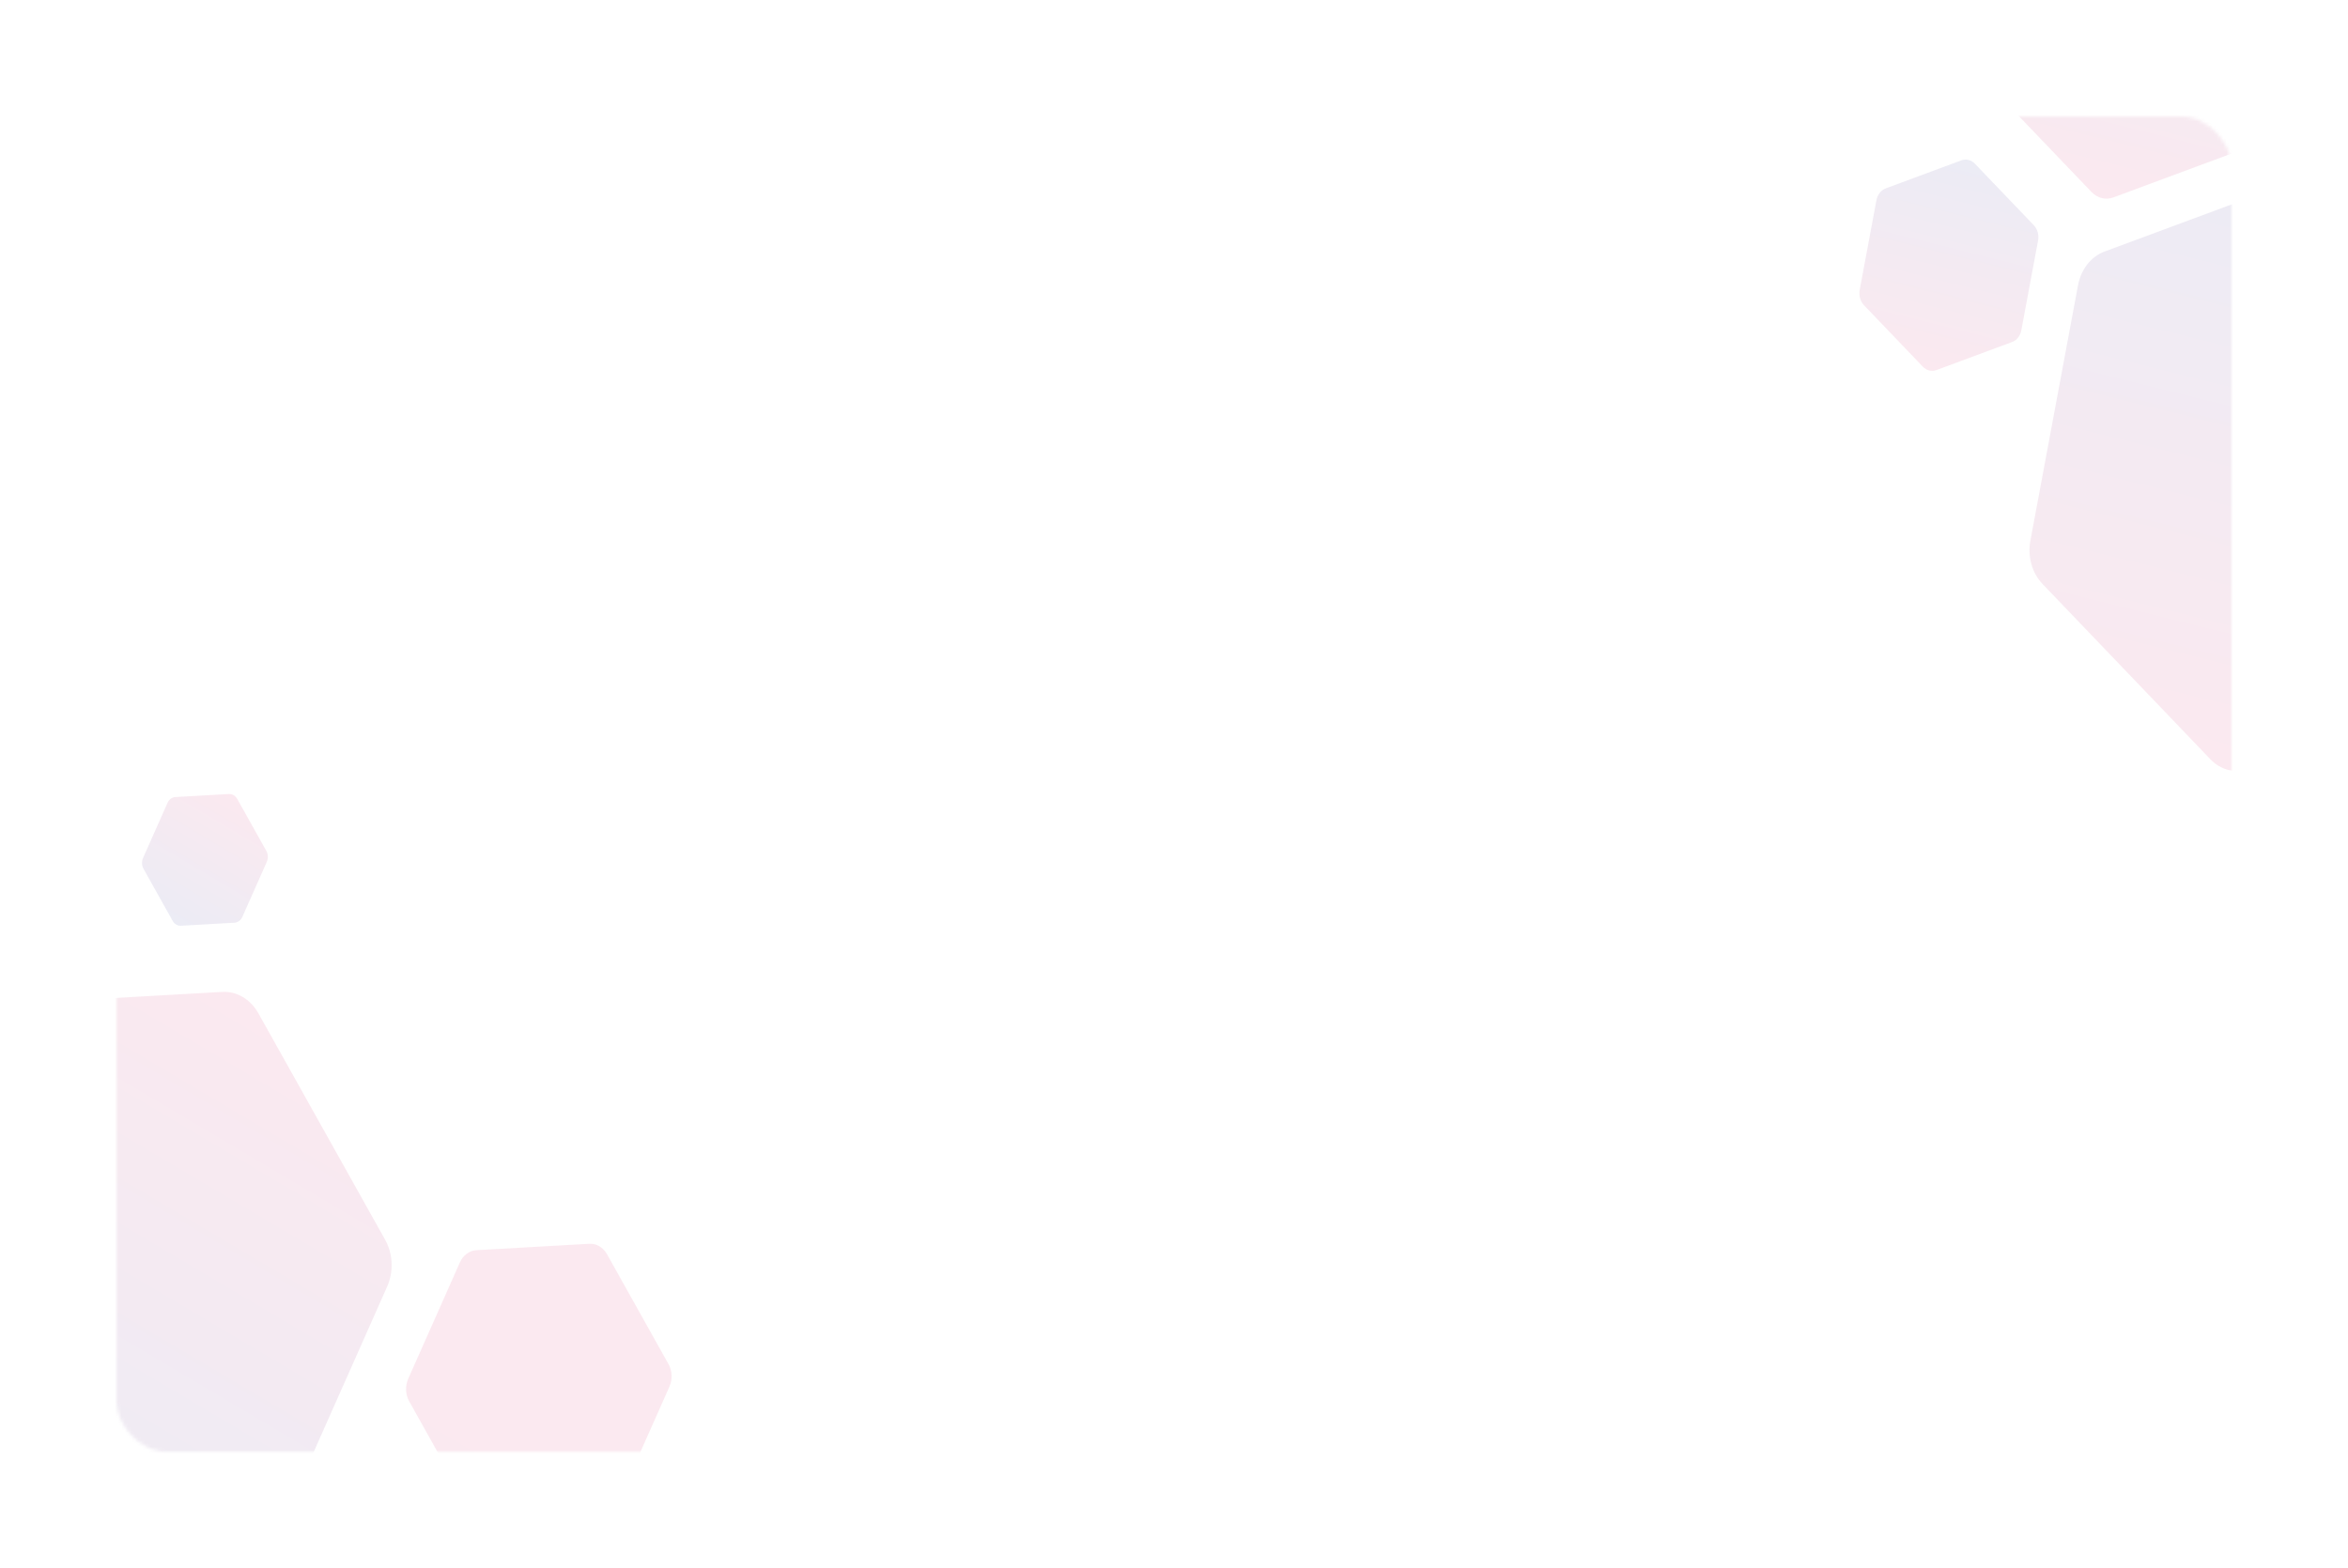 <svg width="705" height="471" viewBox="0 0 705 471" fill="none" xmlns="http://www.w3.org/2000/svg">
<mask id="mask0_132_297" style="mask-type:alpha" maskUnits="userSpaceOnUse" x="35" y="35" width="635" height="401">
<rect x="35" y="35" width="635" height="401" rx="15" fill="white"/>
</mask>
<g mask="url(#mask0_132_297)">
<path opacity="0.095" d="M84.283 458.405L116.251 386.401C118.232 381.94 118.002 376.578 115.646 372.364L77.583 304.337C75.214 300.116 71.081 297.666 66.745 297.913L-3.28 301.875C-7.623 302.137 -11.52 305.035 -13.501 309.496L-45.469 381.499C-47.449 385.96 -47.22 391.323 -44.864 395.536L-6.801 463.563C-4.445 467.777 -0.312 470.226 4.038 469.987L74.062 466.026C78.399 465.778 82.302 462.865 84.283 458.405Z" fill="url(#paint0_linear_132_297)"/>
<path opacity="0.095" d="M623.937 85.67L609.634 162.387C608.748 167.139 610.127 172.096 613.249 175.36L663.681 228.042C666.817 231.31 671.22 232.406 675.228 230.917L739.96 206.899C743.971 205.393 746.992 201.549 747.878 196.796L762.182 120.08C763.068 115.327 761.688 110.37 758.566 107.107L708.135 54.424C705.013 51.16 700.61 50.065 696.587 51.55L631.855 75.568C627.847 77.057 624.823 80.917 623.937 85.67Z" fill="url(#paint1_linear_132_297)"/>
<path opacity="0.095" d="M185.497 451.387L201 416.47C201.963 414.301 201.851 411.708 200.703 409.668L182.245 376.675C181.097 374.634 179.097 373.449 176.993 373.562L143.032 375.486C140.928 375.599 139.033 377.021 138.077 379.175L122.575 414.092C121.612 416.261 121.724 418.853 122.872 420.894L141.33 453.887C142.478 455.928 144.478 457.113 146.582 457L180.542 455.076C182.634 454.955 184.541 453.54 185.497 451.387Z" fill="url(#paint2_linear_132_297)"/>
<path opacity="0.095" d="M605.53 -22.799L597.444 20.567C596.942 23.261 597.721 26.054 599.492 27.894L628 57.679C629.77 59.519 632.254 60.137 634.523 59.303L671.117 45.721C673.386 44.887 675.094 42.693 675.593 40.019L683.679 -3.348C684.181 -6.041 683.402 -8.834 681.632 -10.674L653.123 -40.459C651.353 -42.299 648.869 -42.918 646.6 -42.083L610.006 -28.502C607.754 -27.663 606.029 -25.474 605.53 -22.799Z" fill="url(#paint3_linear_132_297)"/>
<path opacity="0.095" d="M72.771 275.375L80.12 258.824C80.577 257.793 80.514 256.57 79.986 255.597L71.236 239.957C70.688 238.991 69.742 238.43 68.743 238.48L52.644 239.391C51.646 239.44 50.756 240.118 50.298 241.148L42.95 257.699C42.492 258.73 42.555 259.953 43.083 260.926L51.833 276.566C52.381 277.532 53.328 278.093 54.326 278.043L70.425 277.132C71.417 277.059 72.314 276.406 72.771 275.375Z" fill="url(#paint4_linear_132_297)"/>
<path opacity="0.095" d="M563.406 60.145L558.383 87.083C558.07 88.76 558.567 90.482 559.645 91.641L577.355 110.144C578.46 111.283 580 111.666 581.413 111.153L604.146 102.718C605.559 102.205 606.607 100.842 606.92 99.164L611.943 72.226C612.256 70.548 611.759 68.827 610.681 67.668L592.97 49.165C591.866 48.026 590.325 47.642 588.913 48.155L566.18 56.591C564.784 57.135 563.718 58.467 563.406 60.145Z" fill="url(#paint5_linear_132_297)"/>
</g>
<defs>
<linearGradient id="paint0_linear_132_297" x1="72.903" y1="299.453" x2="-20.73" y2="457.428" gradientUnits="userSpaceOnUse">
<stop stop-color="#D4145A"/>
<stop offset="1" stop-color="#2E3192"/>
</linearGradient>
<linearGradient id="paint1_linear_132_297" x1="669.125" y1="231.26" x2="713.287" y2="53.835" gradientUnits="userSpaceOnUse">
<stop stop-color="#D4145A"/>
<stop offset="1" stop-color="#2E3192"/>
</linearGradient>
<linearGradient id="paint2_linear_132_297" x1="68.339" y1="388.037" x2="22.921" y2="464.664" gradientUnits="userSpaceOnUse">
<stop stop-color="#D4145A"/>
<stop offset="1" stop-color="#2E3192"/>
</linearGradient>
<linearGradient id="paint3_linear_132_297" x1="631.084" y1="59.532" x2="656.054" y2="-40.789" gradientUnits="userSpaceOnUse">
<stop stop-color="#D4145A"/>
<stop offset="1" stop-color="#2E3192"/>
</linearGradient>
<linearGradient id="paint4_linear_132_297" x1="70.155" y1="238.831" x2="48.629" y2="275.149" gradientUnits="userSpaceOnUse">
<stop stop-color="#D4145A"/>
<stop offset="1" stop-color="#2E3192"/>
</linearGradient>
<linearGradient id="paint5_linear_132_297" x1="579.276" y1="111.277" x2="594.785" y2="48.966" gradientUnits="userSpaceOnUse">
<stop stop-color="#D4145A"/>
<stop offset="1" stop-color="#2E3192"/>
</linearGradient>
</defs>
</svg>

